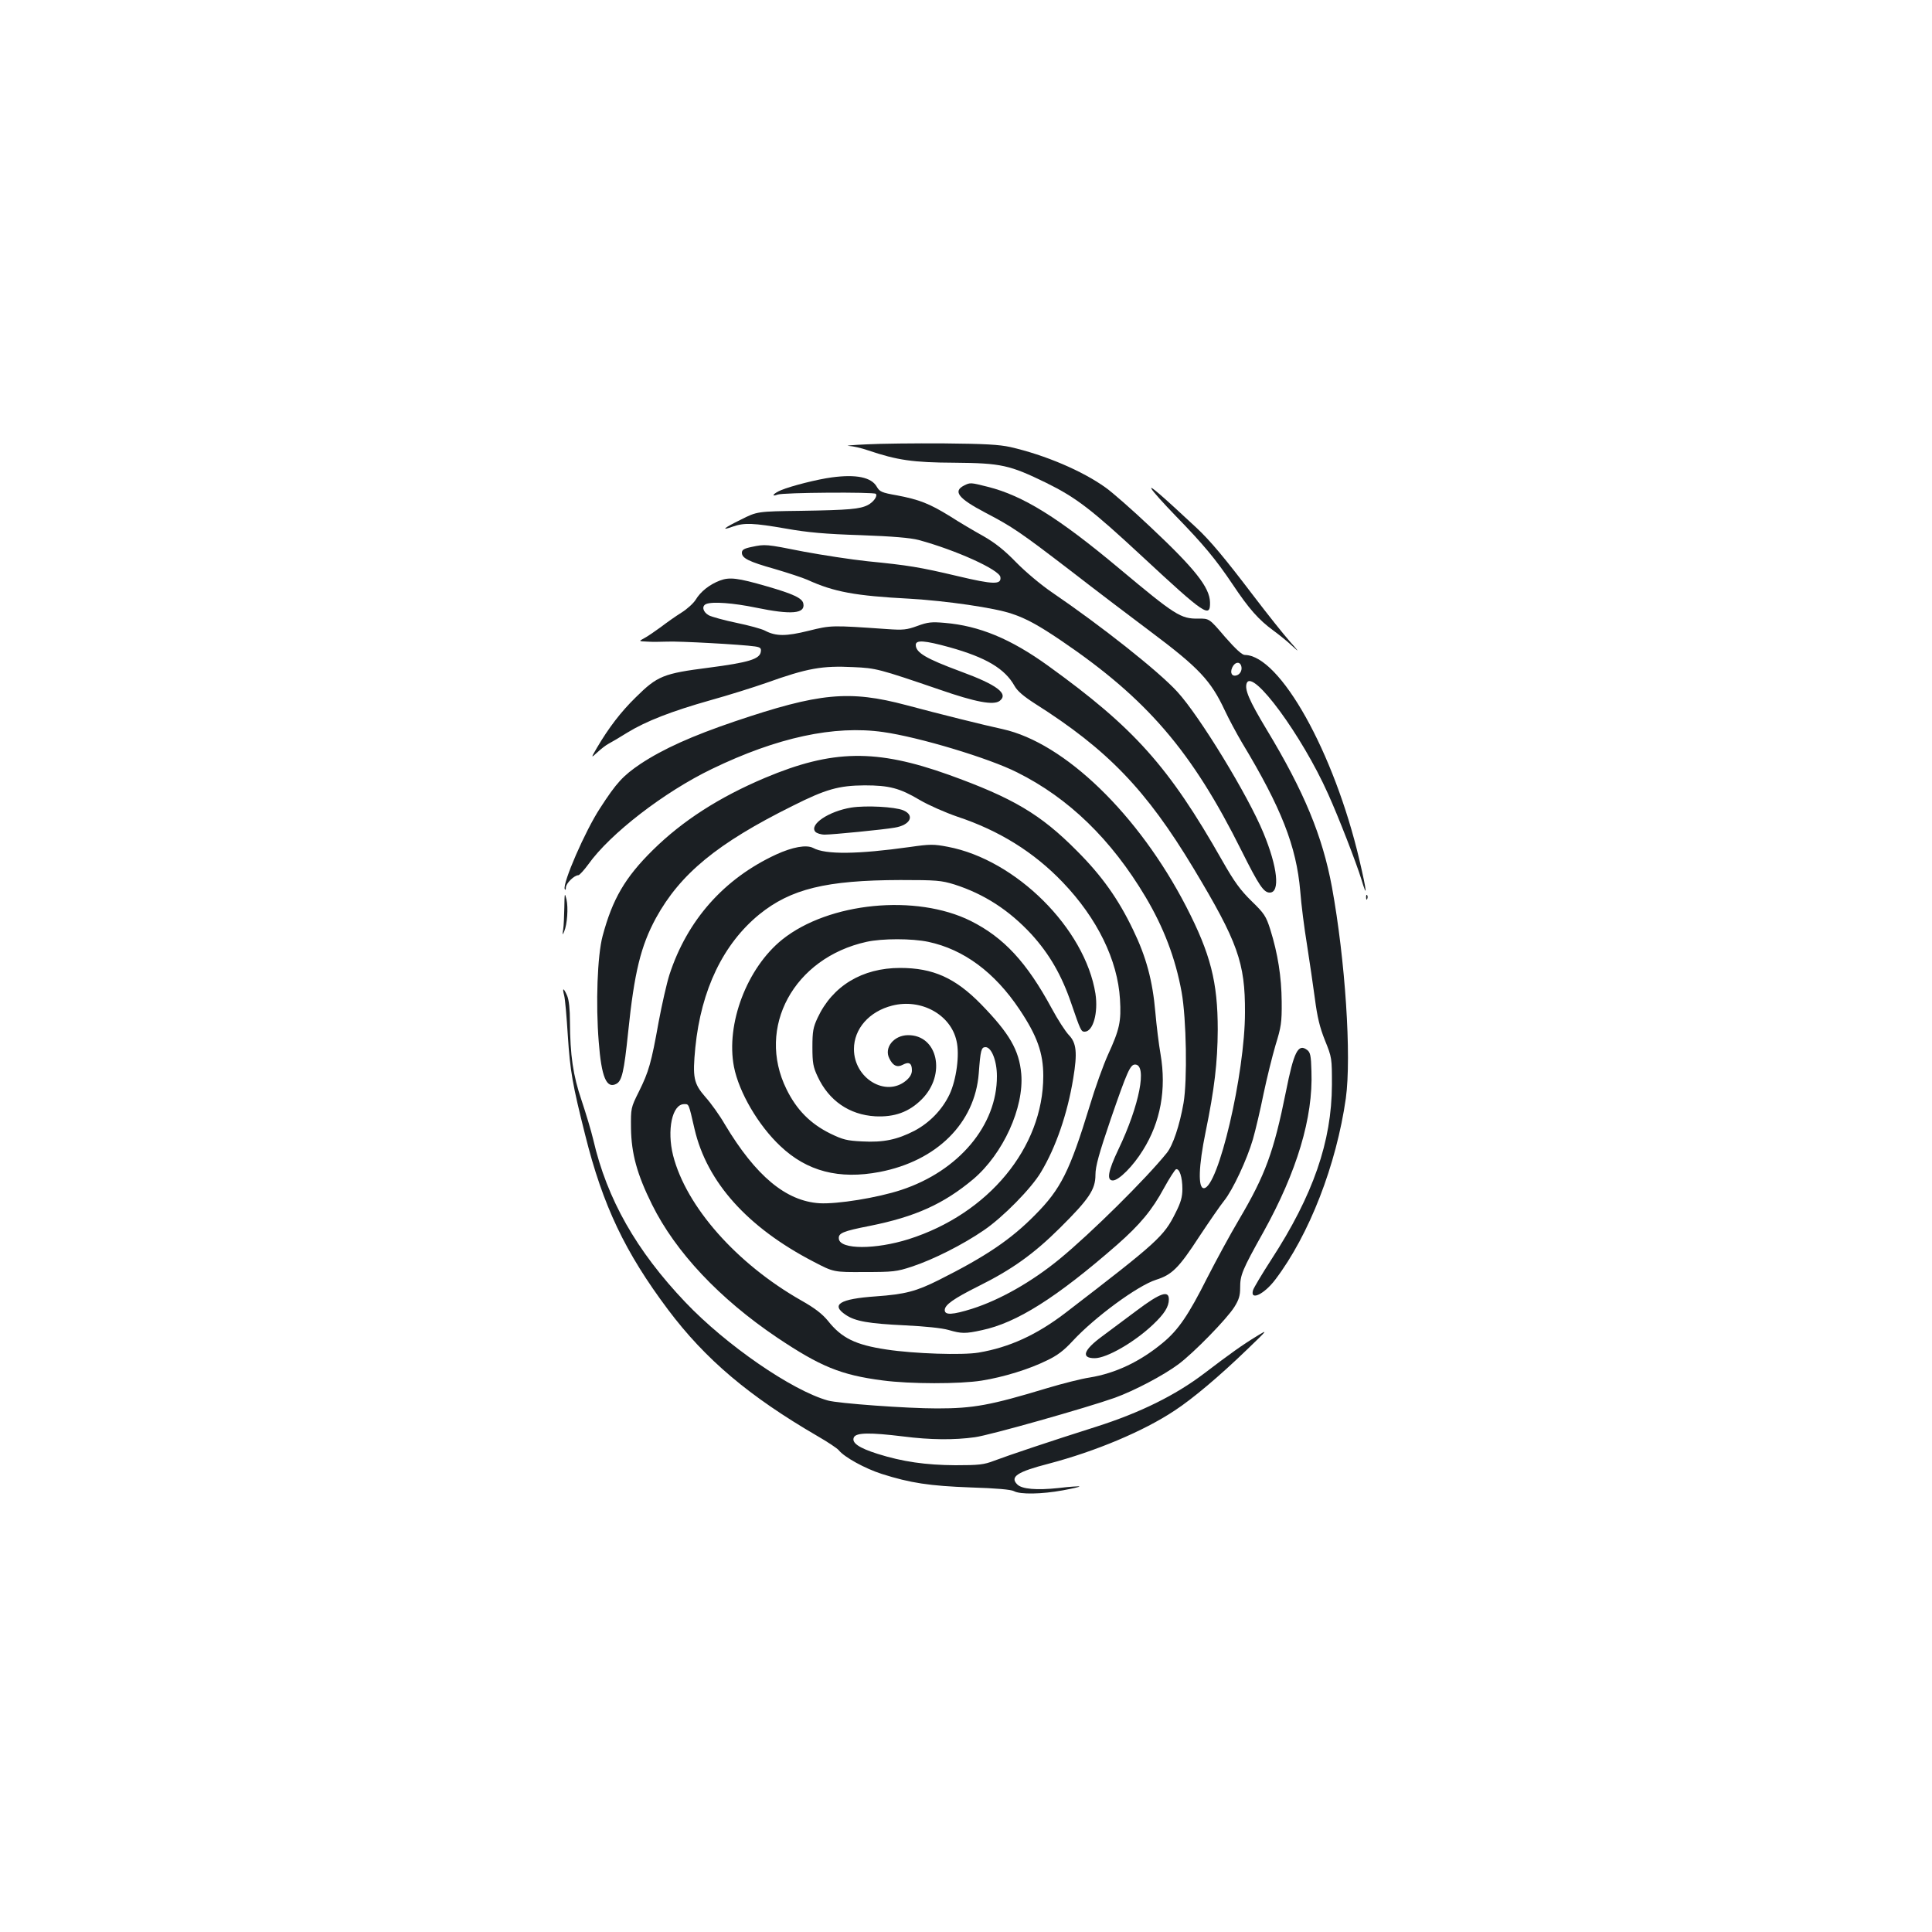 <?xml version="1.0" standalone="no"?>
<!DOCTYPE svg PUBLIC "-//W3C//DTD SVG 20010904//EN"
 "http://www.w3.org/TR/2001/REC-SVG-20010904/DTD/svg10.dtd">
<svg version="1.0" xmlns="http://www.w3.org/2000/svg"
 width="1000pt" height="1000pt" viewBox="0 0 1000 1000"
 preserveAspectRatio="xMidYMid meet">
<g transform="translate(0,1000) scale(0.1,-0.1)"
fill="#1b1f23" stroke="none">
<path d="M4485 7700 c-71 -3 -113 -7 -92 -8 21 -1 66 -11 100 -23 151 -51 232
-63 447 -64 243 -2 286 -12 475 -104 156 -77 234 -137 499 -383 323 -300 351
-319 349 -235 -2 77 -78 173 -308 389 -93 88 -198 180 -232 204 -121 87 -314
169 -493 210 -59 13 -133 17 -345 19 -148 1 -328 -1 -400 -5z"/>
<path d="M4305 7529 c-75 -10 -209 -44 -262 -66 -39 -16 -56 -37 -18 -23 28
11 497 14 508 4 11 -11 -12 -43 -41 -58 -41 -21 -96 -26 -345 -30 -228 -3
-228 -3 -313 -46 -90 -44 -106 -59 -39 -35 57 20 107 18 273 -11 113 -20 202
-28 387 -34 167 -6 258 -14 300 -25 192 -52 418 -154 423 -192 6 -40 -36 -39
-221 5 -199 47 -255 56 -467 77 -85 9 -234 32 -331 50 -196 39 -198 39 -269
24 -39 -8 -50 -15 -50 -30 0 -28 35 -46 170 -84 68 -20 144 -45 169 -56 138
-63 247 -83 531 -98 187 -11 439 -47 528 -78 73 -24 138 -60 252 -137 447
-303 679 -573 937 -1091 89 -178 114 -215 145 -215 55 0 41 132 -33 310 -80
194 -329 602 -444 728 -96 106 -396 343 -650 516 -56 38 -137 106 -185 155
-61 63 -109 101 -170 136 -47 26 -125 72 -173 103 -107 66 -159 86 -274 108
-80 14 -90 19 -105 45 -28 49 -107 65 -233 48z"/>
<path d="M4990 7487 c-59 -30 -30 -67 111 -141 140 -73 182 -102 439 -299 129
-100 316 -242 415 -316 251 -188 312 -253 385 -409 21 -45 61 -119 88 -165
204 -338 282 -537 302 -769 5 -68 21 -193 35 -278 13 -85 32 -211 41 -280 12
-93 25 -148 52 -215 36 -89 36 -92 36 -230 -1 -293 -97 -571 -314 -905 -48
-74 -90 -145 -94 -157 -18 -58 57 -23 115 54 176 232 316 594 365 938 30 218
-3 717 -72 1094 -49 264 -144 494 -338 815 -91 151 -115 208 -103 240 30 77
286 -271 421 -573 54 -119 147 -359 172 -441 33 -110 29 -66 -10 100 -131 557
-411 1058 -593 1060 -14 0 -47 30 -103 94 -81 95 -81 95 -138 94 -91 -1 -119
17 -412 262 -311 260 -494 374 -676 420 -91 23 -92 23 -124 7z m1434 -932 c7
-20 -2 -42 -21 -50 -26 -9 -38 11 -25 40 13 28 37 33 46 10z"/>
<path d="M5960 7470 c7 -14 64 -77 125 -140 145 -149 208 -225 296 -356 84
-126 134 -182 209 -237 30 -22 75 -58 99 -81 38 -35 36 -31 -13 24 -32 36
-118 144 -191 240 -146 192 -221 282 -293 349 -177 165 -244 223 -232 201z"/>
<path d="M3726 6995 c-53 -20 -100 -57 -125 -99 -12 -19 -45 -49 -74 -67 -29
-18 -77 -52 -107 -75 -30 -22 -68 -48 -85 -57 -30 -16 -30 -16 15 -18 25 -2
72 -1 104 0 58 3 387 -15 454 -25 27 -4 33 -9 30 -27 -5 -39 -64 -56 -270 -83
-234 -30 -265 -42 -377 -153 -78 -76 -141 -159 -201 -261 -32 -55 -32 -55 2
-24 18 17 45 38 59 45 15 8 58 33 96 57 98 60 230 111 428 167 94 26 224 67
290 90 215 77 290 90 452 82 117 -5 132 -9 445 -116 190 -66 280 -82 312 -59
48 37 -12 83 -203 153 -178 66 -231 97 -231 137 0 27 47 23 174 -12 190 -53
287 -111 337 -200 15 -27 47 -54 106 -92 376 -238 576 -446 821 -853 229 -381
267 -488 266 -745 0 -318 -139 -910 -213 -910 -31 0 -27 115 9 290 46 224 62
360 63 530 0 247 -37 392 -163 637 -247 478 -630 848 -950 919 -89 19 -338 81
-498 124 -297 79 -451 64 -889 -84 -221 -75 -370 -142 -488 -220 -90 -61 -124
-97 -209 -229 -77 -117 -195 -389 -183 -419 3 -7 6 -3 6 9 1 21 43 63 65 63 6
1 29 26 51 56 113 159 393 375 640 494 337 163 633 227 886 191 185 -26 548
-135 694 -209 267 -133 487 -347 664 -644 94 -158 155 -317 187 -493 25 -139
30 -457 10 -574 -20 -115 -55 -220 -87 -259 -109 -135 -392 -415 -555 -549
-144 -118 -308 -211 -452 -257 -102 -32 -142 -34 -142 -7 0 27 45 59 175 124
173 86 286 167 421 301 151 150 184 199 184 275 0 44 18 109 80 291 84 243
100 280 125 280 64 0 23 -211 -86 -439 -54 -113 -62 -161 -29 -161 31 0 105
74 156 157 91 145 122 315 91 496 -9 51 -21 149 -27 218 -14 162 -47 286 -115
426 -76 159 -162 280 -290 408 -189 191 -332 275 -665 395 -375 134 -601 131
-950 -16 -237 -100 -427 -222 -581 -374 -144 -142 -209 -254 -260 -445 -27
-101 -36 -350 -20 -547 14 -183 40 -245 91 -218 29 15 40 63 61 265 32 313 66
449 144 593 126 229 317 387 708 581 171 86 238 105 372 106 127 0 182 -14
286 -76 46 -27 133 -65 194 -86 217 -72 397 -184 546 -340 179 -187 284 -403
296 -605 7 -115 -2 -156 -62 -287 -24 -53 -67 -172 -95 -266 -103 -337 -149
-429 -282 -563 -126 -128 -255 -215 -498 -337 -118 -59 -174 -74 -327 -85
-187 -13 -235 -43 -155 -96 49 -33 118 -45 307 -54 103 -5 191 -14 225 -24 66
-19 86 -20 172 -1 180 38 385 167 700 442 119 105 181 179 243 294 28 51 56
94 62 97 18 5 33 -41 33 -102 0 -41 -8 -70 -35 -123 -61 -123 -91 -150 -571
-519 -148 -113 -289 -178 -449 -205 -83 -14 -333 -6 -477 16 -160 24 -232 59
-303 149 -30 36 -67 65 -138 105 -334 190 -595 485 -663 750 -33 132 -5 266
57 266 25 0 23 6 54 -129 64 -275 274 -509 615 -686 105 -55 105 -55 265 -54
148 0 166 2 245 28 112 37 264 114 372 188 100 68 247 218 296 301 77 128 137
302 167 485 22 133 17 184 -23 225 -17 18 -57 79 -88 137 -130 240 -248 367
-419 453 -283 141 -735 97 -976 -96 -183 -147 -293 -437 -250 -659 26 -132
126 -303 240 -410 138 -131 304 -174 514 -134 296 57 493 253 513 510 9 121
13 136 35 136 31 0 59 -71 59 -150 1 -255 -198 -491 -495 -589 -124 -41 -331
-74 -423 -69 -174 11 -330 141 -490 408 -27 47 -73 111 -101 142 -61 70 -67
101 -52 256 30 300 145 537 331 689 163 132 346 177 730 178 188 0 211 -2 280
-23 153 -49 282 -132 398 -257 93 -102 157 -212 207 -359 48 -140 51 -146 69
-146 44 0 71 98 56 197 -54 337 -411 693 -764 760 -73 14 -92 14 -196 -1 -271
-38 -437 -40 -501 -5 -35 18 -107 5 -192 -34 -270 -125 -460 -340 -552 -622
-14 -44 -39 -154 -56 -245 -38 -212 -51 -257 -102 -360 -42 -84 -42 -86 -41
-190 2 -131 31 -238 109 -395 122 -246 349 -487 647 -688 224 -150 330 -194
546 -222 142 -19 400 -19 513 -1 113 18 246 59 337 104 55 26 89 52 135 102
114 123 336 286 431 316 82 26 117 60 223 223 53 80 111 164 129 186 45 56
118 212 149 318 14 49 39 155 55 235 17 81 45 194 62 252 29 94 33 117 32 225
-1 129 -20 249 -59 374 -22 69 -31 83 -97 147 -58 57 -89 99 -152 210 -277
488 -456 687 -901 1008 -194 140 -357 207 -535 222 -68 6 -88 4 -142 -16 -55
-20 -73 -22 -158 -16 -287 20 -288 20 -405 -9 -117 -29 -169 -29 -226 1 -17 9
-83 27 -146 40 -63 13 -128 31 -144 39 -31 17 -39 49 -13 59 33 13 140 5 256
-19 184 -38 257 -32 246 21 -5 28 -53 50 -188 89 -152 44 -194 49 -244 30z
m1079 -1870 c183 -39 343 -157 472 -350 91 -136 123 -225 123 -344 0 -371
-284 -714 -697 -845 -172 -54 -353 -54 -361 1 -4 30 18 40 161 68 234 47 381
113 535 242 154 131 263 370 248 545 -11 123 -61 209 -208 360 -133 136 -248
188 -419 188 -196 0 -350 -93 -427 -258 -23 -49 -27 -70 -27 -152 0 -82 4
-103 27 -152 58 -125 164 -198 298 -206 100 -5 175 22 241 88 128 128 83 334
-72 332 -73 -1 -124 -65 -96 -120 18 -38 41 -49 70 -33 32 17 47 8 47 -29 0
-19 -10 -36 -30 -53 -105 -88 -270 11 -270 163 0 105 79 195 198 225 149 38
303 -46 333 -183 17 -71 -1 -201 -36 -276 -38 -80 -103 -147 -182 -189 -90
-46 -160 -61 -271 -55 -79 4 -99 9 -165 41 -103 51 -174 123 -226 229 -158
320 38 680 414 763 81 18 235 18 320 0z"/>
<path d="M4406 5820 c-116 -19 -218 -87 -186 -125 7 -8 29 -15 49 -15 40 0
305 26 361 36 82 13 107 64 45 90 -44 18 -192 26 -269 14z"/>
<path d="M2921 5304 c-1 -45 -3 -97 -6 -115 -5 -30 -4 -31 5 -11 16 38 22 123
12 167 -9 37 -10 33 -11 -41z"/>
<path d="M7071 5354 c0 -11 3 -14 6 -6 3 7 2 16 -1 19 -3 4 -6 -2 -5 -13z"/>
<path d="M2920 4848 c5 -18 13 -112 19 -208 12 -184 24 -253 90 -515 91 -365
207 -608 429 -904 193 -257 419 -448 773 -654 52 -30 102 -63 110 -73 30 -37
136 -95 223 -123 148 -47 246 -62 461 -70 133 -4 208 -11 223 -19 32 -18 144
-16 253 4 49 9 88 18 86 20 -2 2 -50 -1 -108 -8 -113 -12 -190 -6 -214 19 -39
39 0 65 163 107 243 64 491 168 652 275 93 61 231 177 375 316 109 105 109
105 50 69 -77 -47 -137 -90 -271 -192 -150 -114 -332 -204 -561 -277 -237 -75
-454 -148 -528 -176 -52 -20 -78 -23 -200 -23 -153 1 -273 18 -403 59 -98 31
-136 58 -122 86 13 24 83 25 255 4 141 -18 264 -19 371 -4 76 10 577 152 724
204 102 37 252 116 330 174 80 60 249 233 289 296 23 37 30 58 30 99 0 66 9
90 121 290 173 312 257 592 248 831 -2 82 -6 99 -23 111 -46 34 -68 -10 -109
-216 -63 -313 -107 -432 -242 -661 -47 -79 -121 -216 -166 -304 -96 -191 -149
-269 -229 -335 -118 -98 -245 -158 -379 -180 -41 -6 -140 -31 -220 -55 -294
-89 -382 -105 -570 -105 -157 0 -512 26 -565 41 -186 52 -527 287 -738 509
-253 266 -405 533 -476 840 -11 47 -39 139 -61 205 -44 129 -59 232 -60 408 0
62 -5 110 -14 132 -19 44 -27 45 -16 3z"/>
<path d="M5884 3217 c-60 -45 -142 -106 -181 -135 -95 -70 -109 -112 -37 -112
62 0 205 82 302 174 59 56 82 92 82 131 0 48 -45 33 -166 -58z"/>
</g>
</svg>

